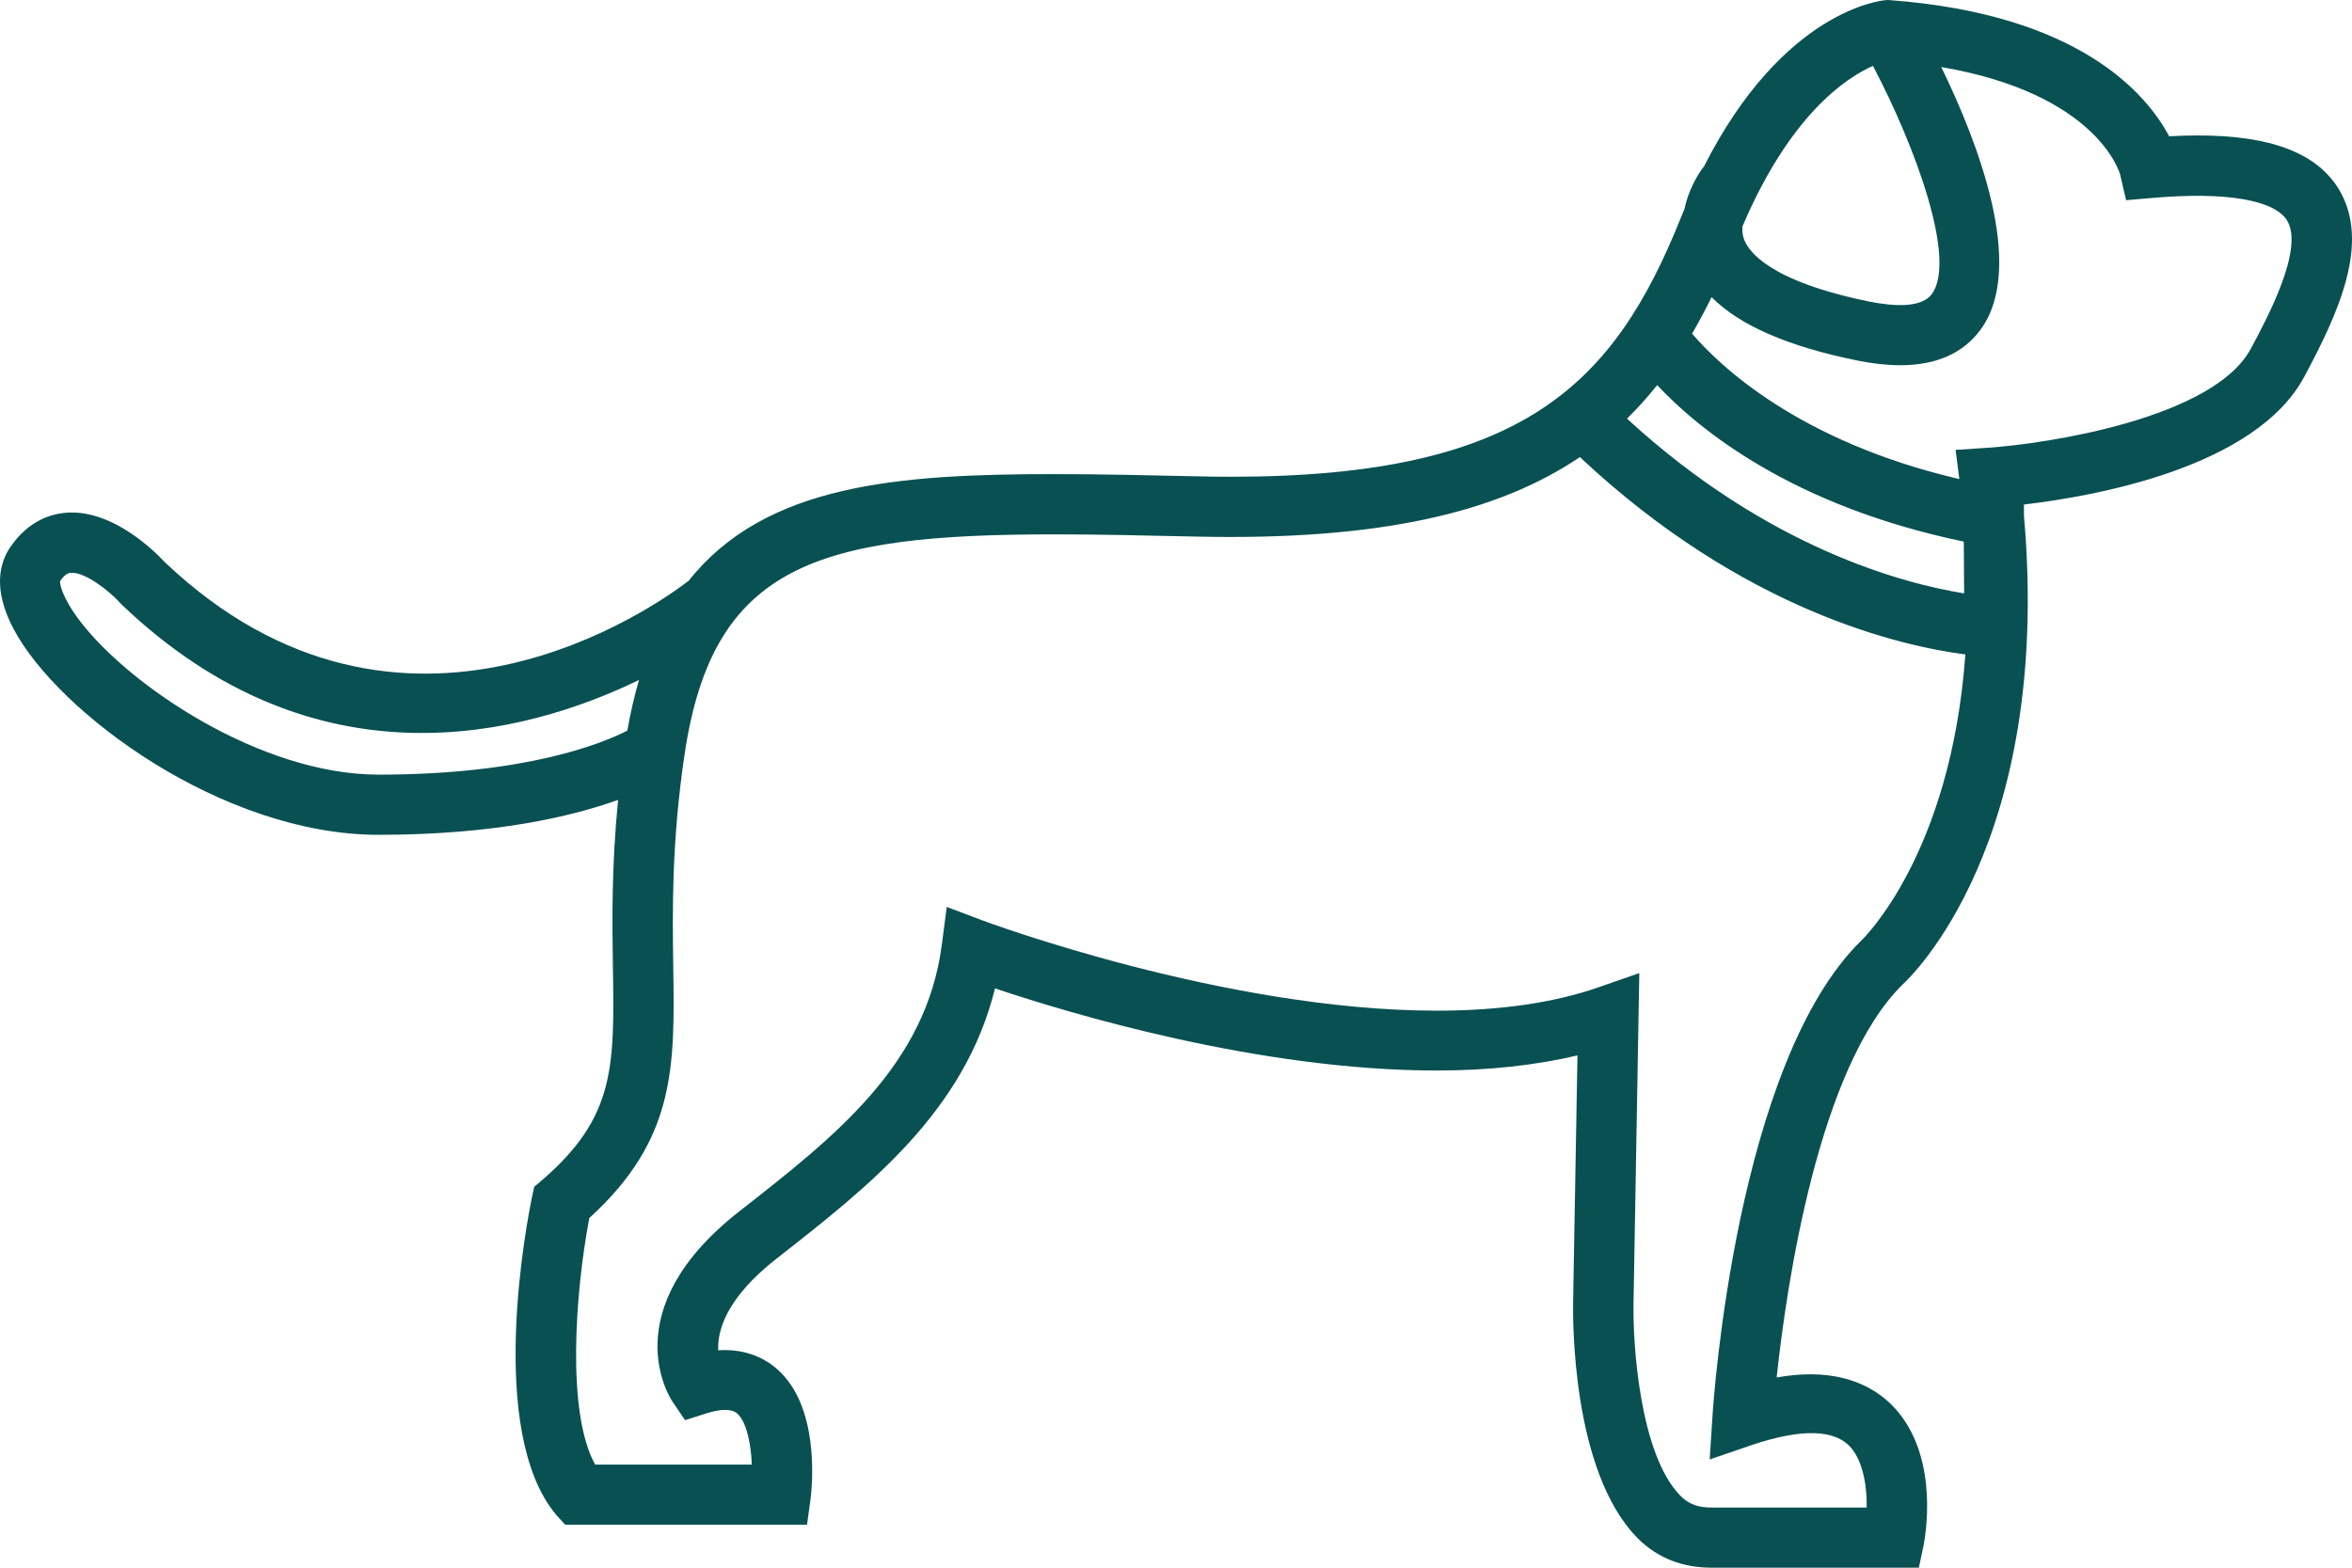 <svg width="120" height="80" viewBox="0 0 120 80" fill="none" xmlns="http://www.w3.org/2000/svg">
<path d="M19.315 42.601C25.251 42.601 29.191 41.661 31.536 40.818C31.196 44.249 31.235 47.035 31.271 49.365C31.349 54.456 31.384 57.011 27.649 60.23L27.254 60.565L27.148 61.062C26.897 62.275 24.791 73.015 28.372 77.297L28.835 77.805H41.175L41.352 76.515C41.408 76.085 41.85 72.318 40.014 70.232C39.178 69.283 38.01 68.817 36.646 68.906C36.595 67.931 37.023 66.261 39.62 64.228C44.349 60.529 49.224 56.71 50.765 50.438C54.626 51.735 64.263 54.629 73.302 54.629C75.949 54.629 78.353 54.361 80.483 53.859L80.262 66.379C80.244 67.263 80.18 75.062 83.534 78.474C84.577 79.537 85.886 80 87.325 80H97.901L98.143 78.856C98.228 78.413 98.926 74.571 96.841 72.051C96.118 71.176 94.752 70.131 92.37 70.131C91.831 70.131 91.255 70.186 90.645 70.292C91.15 65.596 92.778 54.427 97.093 50.22C97.418 49.924 104.728 43.051 103.264 26.329L103.261 25.747C106.895 25.32 115.075 23.858 117.559 19.235C119.277 16.034 120.972 12.393 119.337 9.673C118.22 7.814 115.867 6.912 112.143 6.912C111.677 6.912 111.187 6.927 110.671 6.955C109.544 4.832 106.14 0.736 96.438 0.008L96.319 0L96.198 0.008C95.967 0.029 90.987 0.524 86.944 8.481C86.561 8.977 86.131 9.76 85.934 10.69C85.88 10.821 85.823 10.945 85.771 11.078C82.337 19.672 77.664 24.329 62.808 24.329C62.235 24.329 61.649 24.322 61.048 24.307C58.732 24.254 56.112 24.194 53.795 24.194C45.789 24.194 39.046 24.713 35.137 29.636C33.618 30.81 20.572 40.253 8.39 28.671C7.983 28.228 5.808 26.006 3.423 26.161C2.611 26.215 1.447 26.565 0.522 27.924C-0.003 28.697 -0.397 30.047 0.699 32.107C2.971 36.39 11.359 42.603 19.314 42.601L19.315 42.601ZM95.559 3.362C97.683 7.387 99.854 13.228 98.564 15.002C98.024 15.746 96.543 15.623 95.394 15.393C90.264 14.353 89.197 12.817 88.979 12.204C88.899 11.982 88.883 11.761 88.903 11.549C91.32 5.884 94.155 3.983 95.559 3.363L95.559 3.362ZM87.326 15.164C88.769 16.613 91.23 17.682 94.781 18.402C95.564 18.559 96.288 18.638 96.951 18.638C98.798 18.638 100.175 18.025 101.063 16.804C103.389 13.601 100.882 7.193 99.043 3.42C106.954 4.778 108.13 8.753 108.173 8.917L108.474 10.217L109.81 10.101C113.569 9.772 116.057 10.205 116.692 11.259C117.567 12.716 115.655 16.274 114.839 17.794C112.937 21.334 104.499 22.643 101.407 22.85L99.775 22.958L99.966 24.447C91.758 22.535 87.713 18.642 86.331 17.026C86.678 16.424 87.01 15.805 87.326 15.164L87.326 15.164ZM84.549 19.653C86.682 21.926 91.438 25.817 100.193 27.638L100.211 30.28C97.182 29.796 90.214 27.994 83.011 21.364C83.557 20.828 84.07 20.255 84.549 19.653ZM34.93 38.477C36.369 28.827 41.667 27.269 53.79 27.269C55.907 27.269 58.103 27.315 60.974 27.381C70.376 27.595 76.413 26.162 80.606 23.325C88.96 31.171 97.034 32.98 100.273 33.396C99.542 43.584 95.059 47.908 94.975 47.986C88.596 54.209 87.422 71.48 87.375 72.214L87.229 74.478L89.4 73.733C91.882 72.905 93.633 72.91 94.46 73.903C95.117 74.697 95.26 76.053 95.237 76.931H87.323C86.71 76.931 86.206 76.807 85.734 76.329C83.652 74.214 83.301 68.54 83.343 66.489L83.638 49.657L81.548 50.385C79.28 51.176 76.506 51.575 73.3 51.575C62.475 51.575 50.248 47.015 50.126 46.969L48.303 46.281L48.053 48.206C47.254 54.356 42.621 57.981 37.717 61.819C31.273 66.862 34.182 71.336 34.309 71.523L34.952 72.47L36.048 72.123C36.397 72.014 36.708 71.948 36.969 71.948C37.386 71.948 37.565 72.063 37.697 72.215C38.143 72.72 38.329 73.86 38.357 74.738L30.365 74.739C28.895 72.108 29.344 65.969 30.066 62.158C34.483 58.139 34.427 54.444 34.35 49.324C34.309 46.502 34.259 42.989 34.93 38.478L34.93 38.477ZM3.068 29.651C3.342 29.248 3.536 29.236 3.622 29.23C4.309 29.186 5.522 30.096 6.131 30.769L6.215 30.858C16.135 40.329 26.729 37.541 32.603 34.7C32.368 35.496 32.17 36.363 32.006 37.285C30.712 37.946 26.821 39.53 19.314 39.53C13.293 39.531 6.609 34.991 4.1 31.718C3.143 30.467 3.042 29.767 3.067 29.652L3.068 29.651Z" fill="#095052"/>
</svg>
